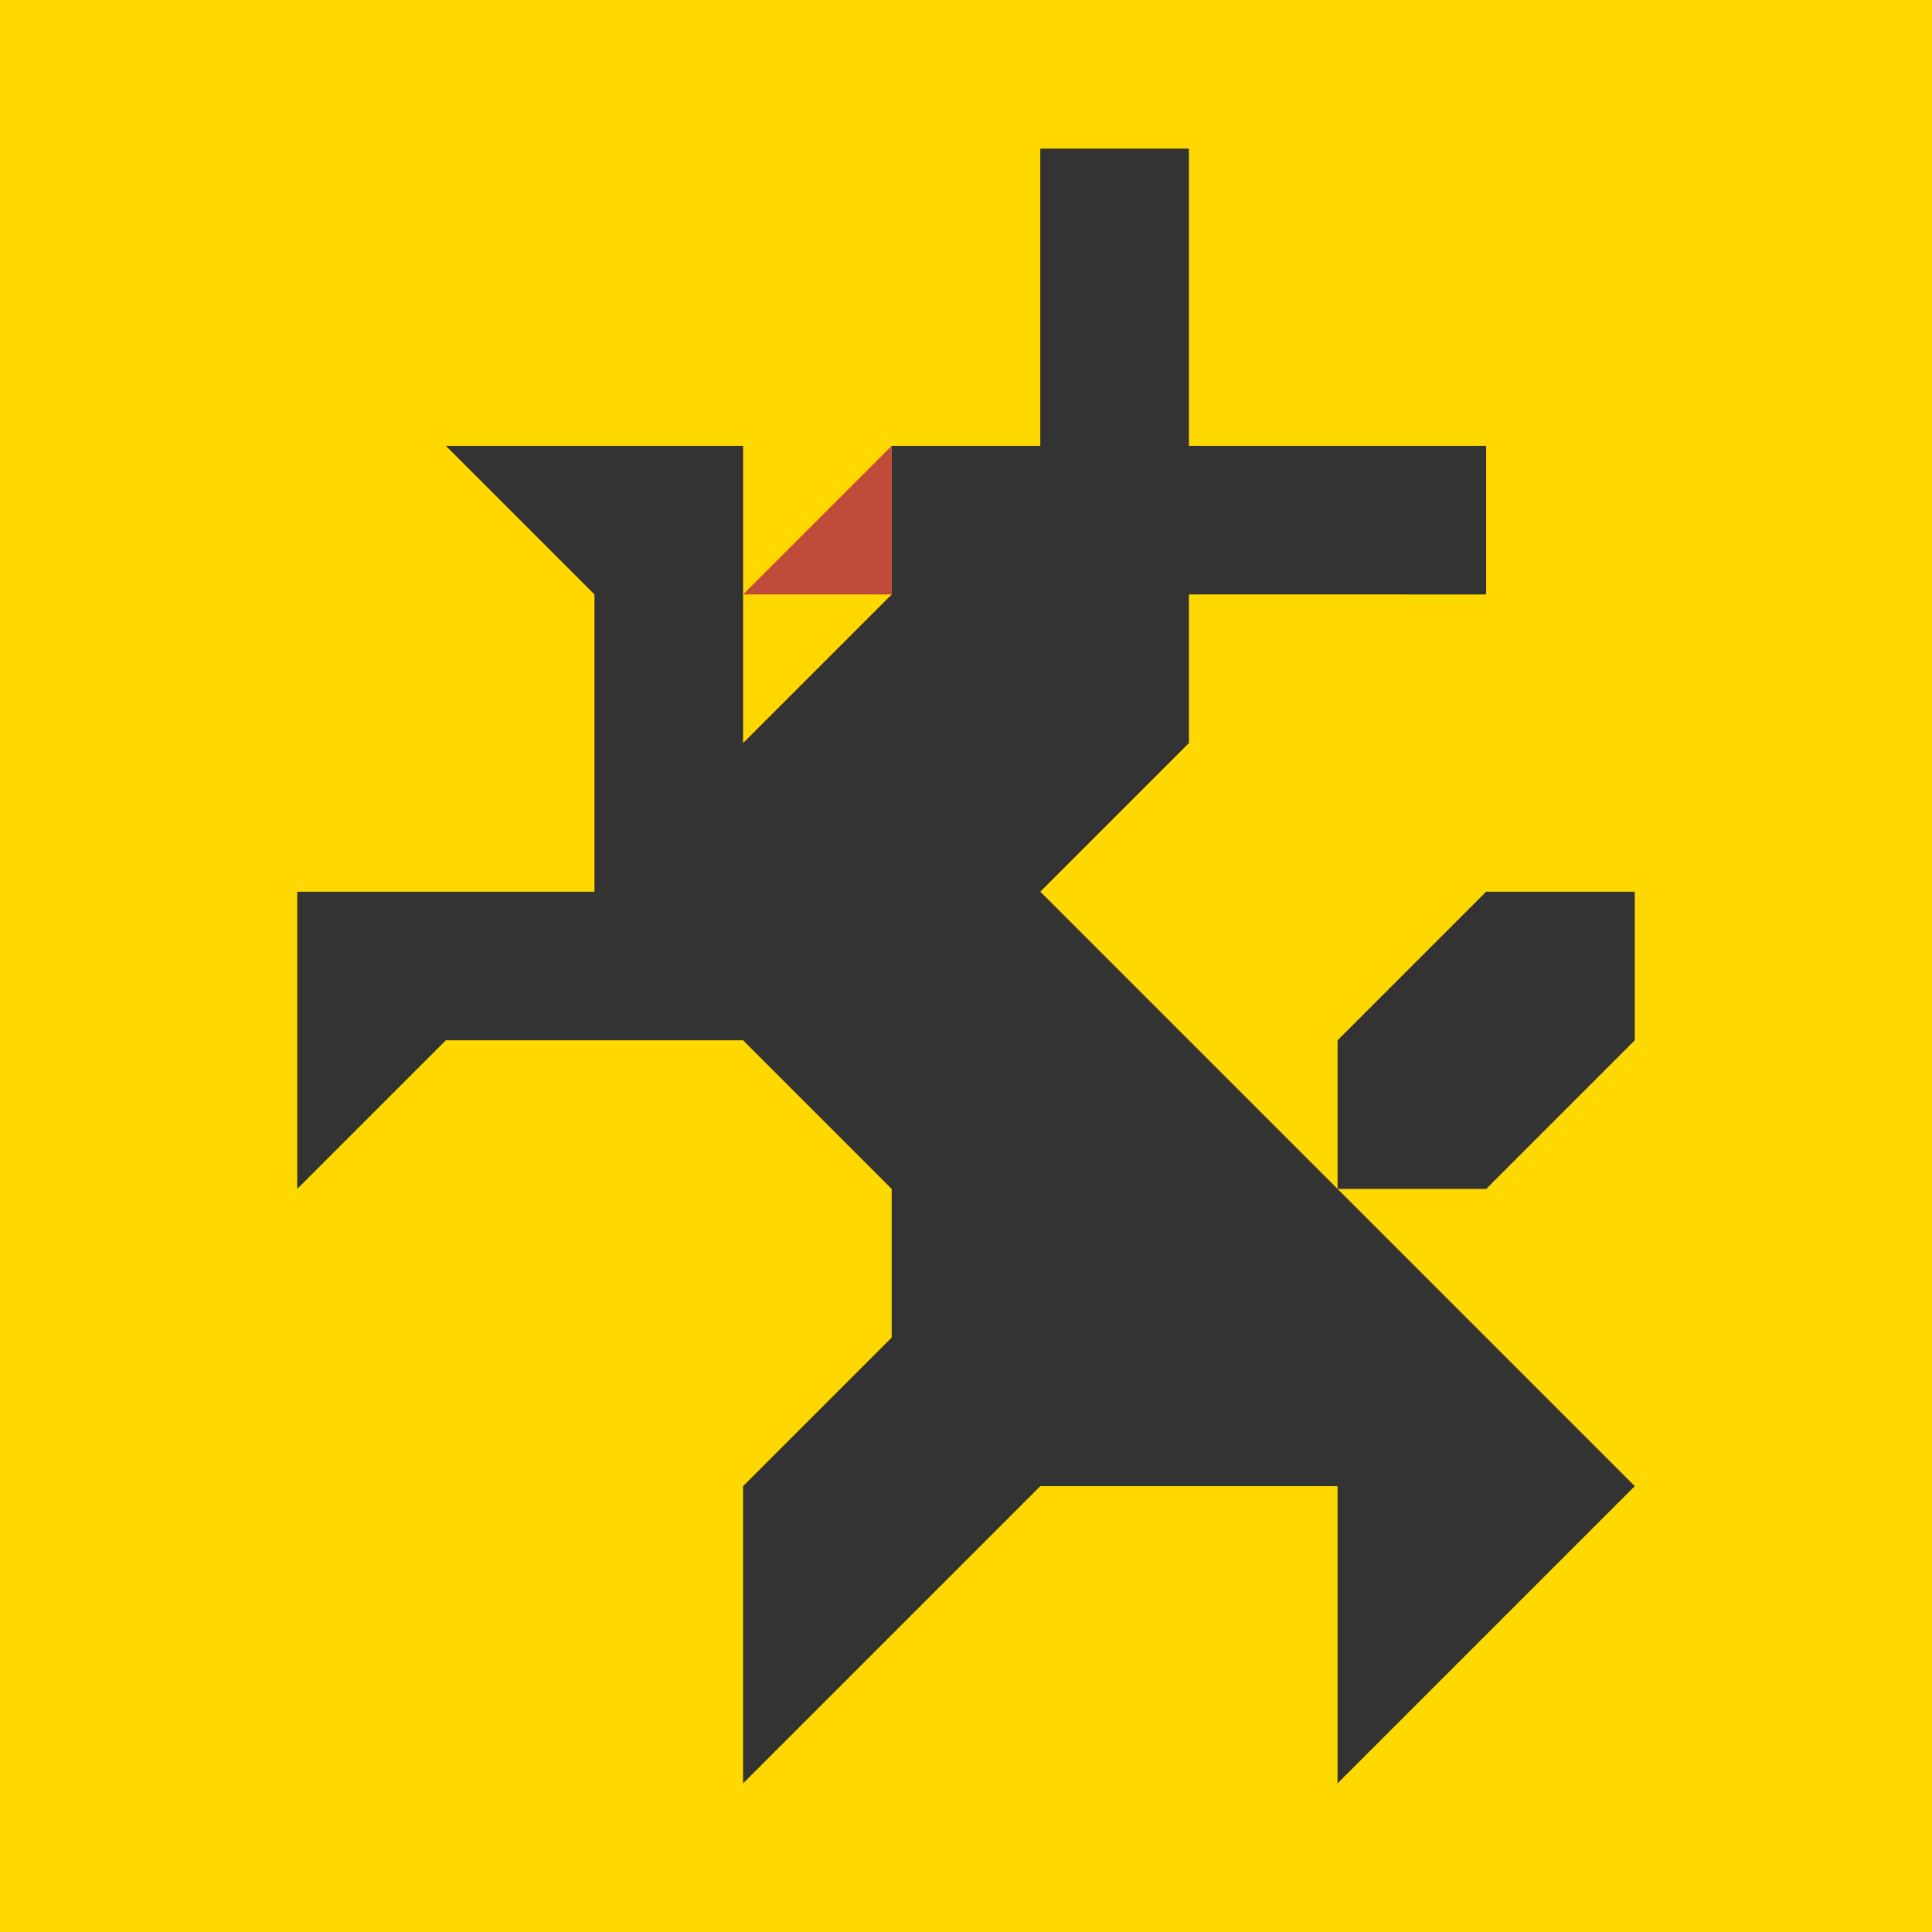 <svg width="13" height="13" xmlns="http://www.w3.org/2000/svg"><path fill="#FFD800" d="M0 0h13v13H0z"/><path d="M5 10l1-1V8L5 7H3L2 8V6h2V4L3 3h2v2l1-1V3h1V1h1v2h2v1H8v1L7 6l4 4-2 2v-2H7l-2 2v-2z" fill="#333"/><path d="M6 3v1H5l1-1z" fill="#BF4A3A"/><path d="M9 7l1-1h1v1l-1 1H9V7z" fill="#333"/></svg>
